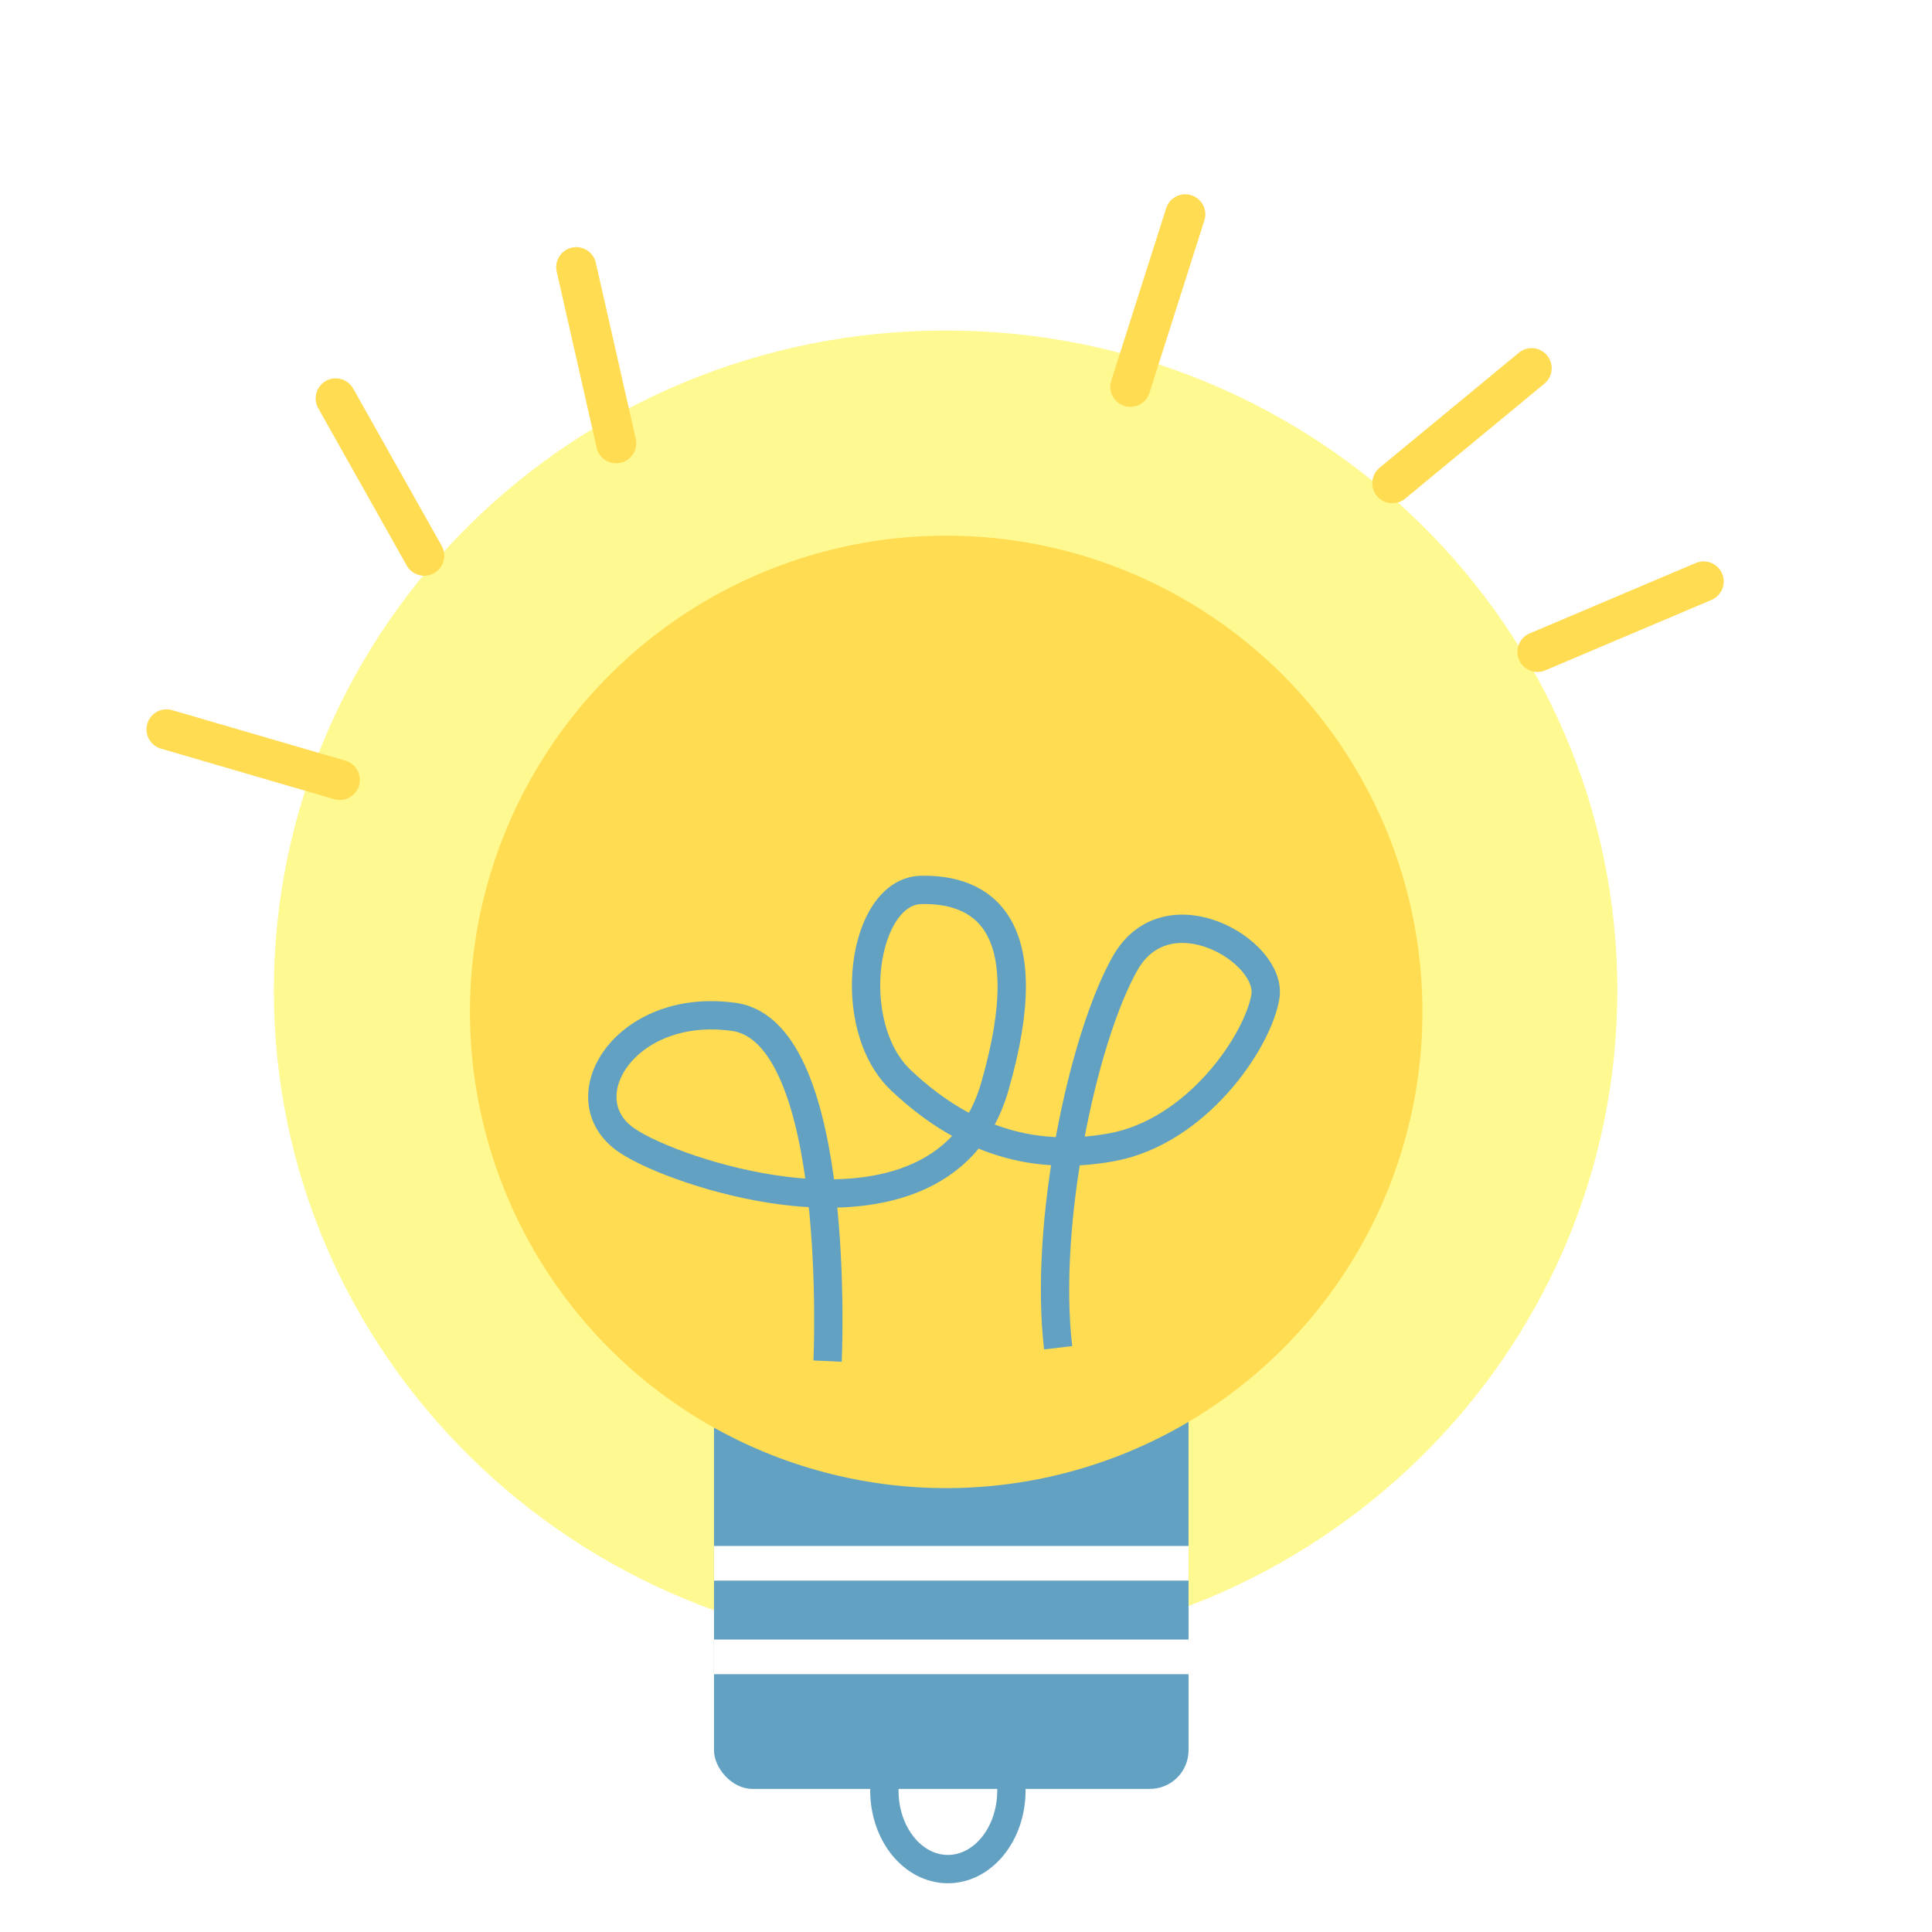 <svg id="Shine" xmlns="http://www.w3.org/2000/svg" width="500" height="500" viewBox="0 0 500 500">
  <defs>
    <style>
      .cls-1 {
        fill: #fff991;
      }

      .cls-1, .cls-2, .cls-7 {
        fill-rule: evenodd;
      }

      .cls-2, .cls-6 {
        fill: #ffdc51;
      }

      .cls-3 {
        fill: #63a1c3;
      }

      .cls-4, .cls-7 {
        fill: none;
        stroke: #63a1c3;
        stroke-width: 7.33px;
      }

      .cls-5 {
        fill: #fff;
      }

      /* Copy this @keyframes block to your CSS*/
@keyframes lightAnimation {
    0.0%{
        transform: scale(0.5);
        transform-origin: center;
    }
    100%{
        transform: scale(0.5);
        transform-origin: center;
    }
    50%{
        transform: scale(1.05);
        transform-origin: center;
    }

    60%{
        transform: scale(1.05);
        transform-origin: center;
    }
}

/* Add the animation: property to whichever element you want to animate */
#light{
    animation: lightAnimation 3s linear 0s infinite normal none;
}

/* Copy this @keyframes block to your CSS*/
@keyframes shineAnimation {
    0.0%{
        transform: scale(0.9);
        transform-origin: center;
    }
    100%{
        transform: scale(0.9);
        transform-origin: center;
    }
    50%{
        transform: scale(1);
        transform-origin: center;
    }
}

/* Add the animation: property to whichever element you want to animate */
#shine{
    animation: shineAnimation 3s linear 0s infinite normal none;
}

    </style>
  </defs>

   <filter id="filter" x="-20%" y="-20%" width="140%" height="140%" filterUnits="objectBoundingBox" primitiveUnits="userSpaceOnUse" color-interpolation-filters="linearRGB">
    <feGaussianBlur stdDeviation="30 30" x="0%" y="0%" width="100%" height="100%" in="SourceGraphic" edgeMode="none" result="blur"/>
  </filter>

  <path id="light" class="cls-1" filter="url(#filter)" d="M244.719,85.531c96.011,0,173.843,76.476,173.843,170.813S340.73,427.156,244.719,427.156,70.875,350.681,70.875,256.344,148.708,85.531,244.719,85.531Z"/>
  <g id="shine">
    <path id="shine6" class="cls-2" d="M357.141,120.967l36.012-29.736a5.189,5.189,0,0,1,6.608,8l-36.013,29.735A5.189,5.189,0,1,1,357.141,120.967Z"/>
    <path id="shine5" class="cls-2" d="M395.876,163.928l43-18.224a5.189,5.189,0,0,1,4.05,9.556l-43,18.224A5.189,5.189,0,0,1,395.876,163.928Z"/>
    <path id="shine4" class="cls-2" d="M287.629,98.4L301.8,53.9a5.189,5.189,0,1,1,9.889,3.15l-14.175,44.5A5.189,5.189,0,1,1,287.629,98.4Z"/>
    <path id="shine3" class="cls-2" d="M105.275,146.378l-22.9-40.7a5.189,5.189,0,1,1,9.045-5.088l22.9,40.7A5.189,5.189,0,0,1,105.275,146.378Z"/>
    <path id="shine2" class="cls-2" d="M154.409,115.85L144.076,70.3a5.189,5.189,0,1,1,10.121-2.3l10.333,45.544A5.189,5.189,0,0,1,154.409,115.85Z"/>
    <path id="shine1" class="cls-2" d="M86.487,206.825L41.654,193.747a5.189,5.189,0,1,1,2.906-9.963l44.834,13.078A5.189,5.189,0,1,1,86.487,206.825Z"/>
  </g>
  <rect id="body" class="cls-3" x="184.781" y="354.844" width="122.813" height="108.125" rx="10" ry="10"/>
  <ellipse id="decoration3" class="cls-4" cx="245.313" cy="463.39" rx="16.438" ry="20.328"/>
  <rect id="decoration2" class="cls-5" x="184.781" y="400.094" width="122.813" height="8.968"/>
  <rect id="decoration1" class="cls-5" x="184.781" y="424.312" width="122.813" height="8.969"/>
  <circle id="wick" class="cls-6" cx="244.875" cy="261.875" r="123.25"/>
  <path id="line" class="cls-7" d="M214.176,352.256s4-85.08-24.216-89.08-43.567,21.3-27.676,32c6.685,4.5,23.784,10.888,40.649,12.973,23.232,2.873,47.282-1.944,54.486-26.81,12.432-42.919-3.784-51.351-19.027-51.027s-20.216,35.135-5.189,49.3,32.54,21.3,54.486,17.3,37.729-27.135,39.783-38.918-25.4-28-36.324-8.649-21.081,67.134-17.3,99.458"/>
</svg>
